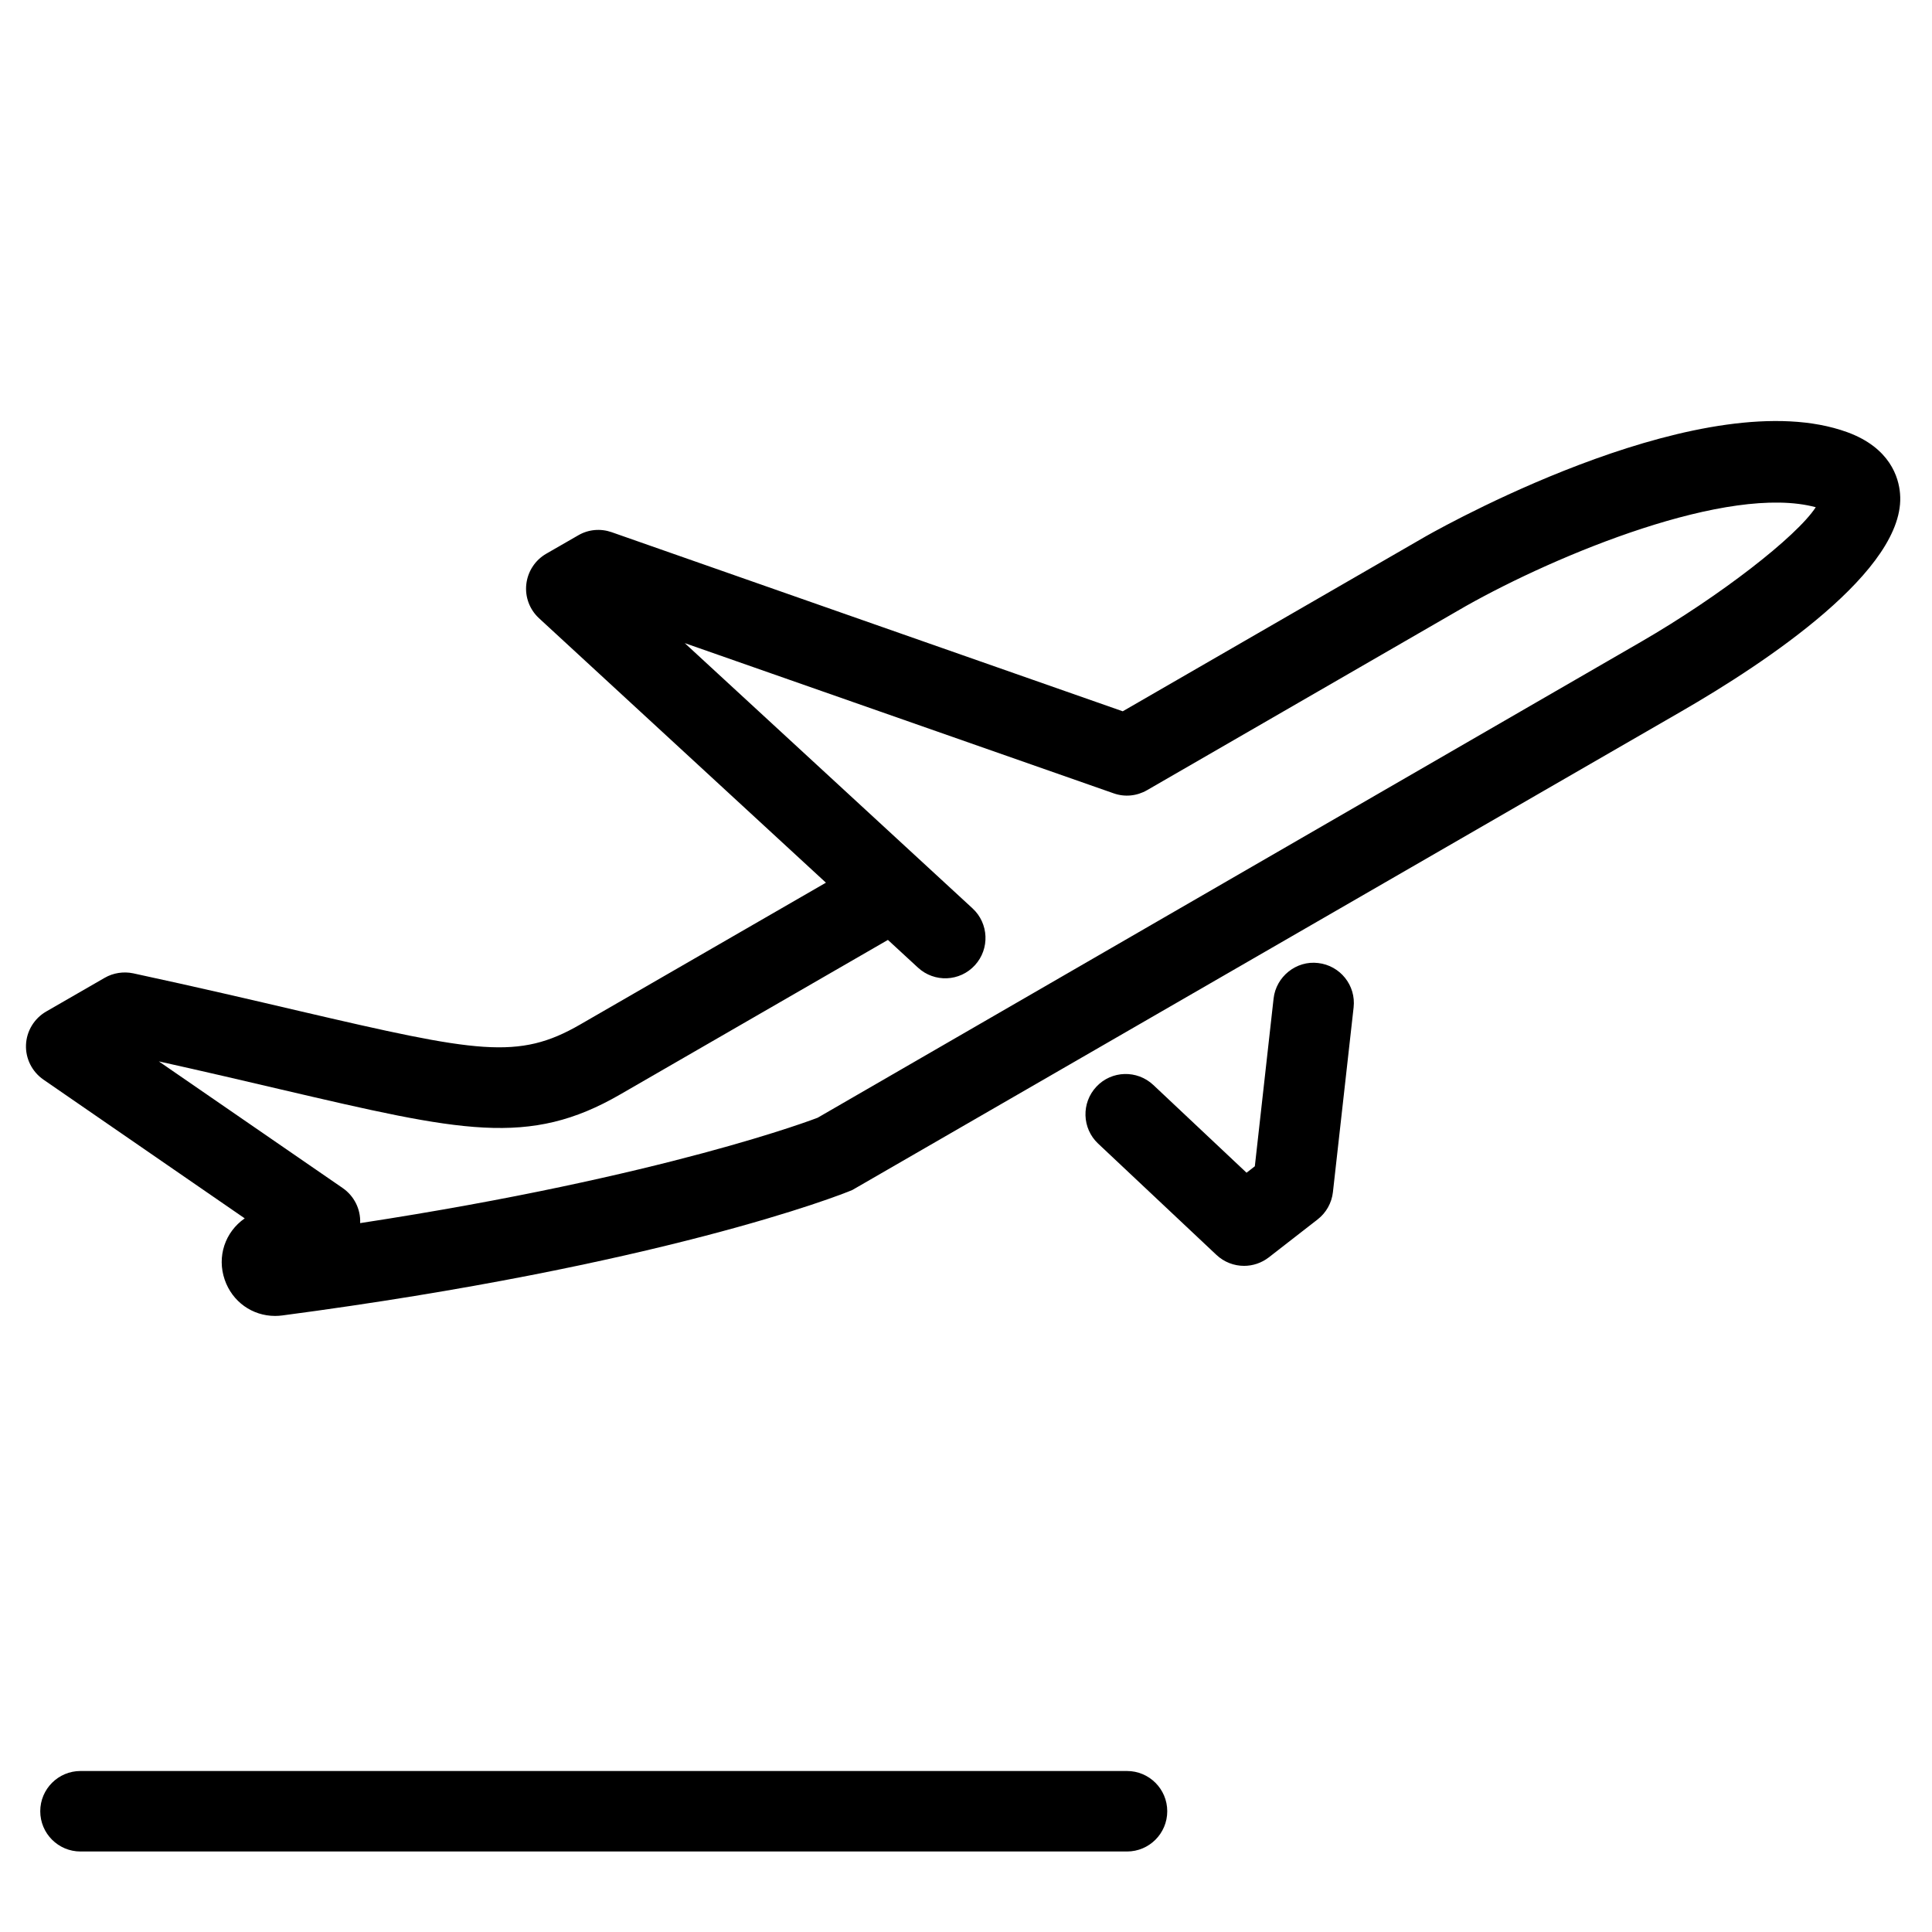 <?xml version="1.0" encoding="UTF-8"?>
<svg version="1.1" viewBox="0 0 24 24" xmlns="http://www.w3.org/2000/svg" xmlns:xlink="http://www.w3.org/1999/xlink">
    <!--Generated by IJSVG (https://github.com/curthard89/IJSVG)-->
    <g fill="#000000">
        <path d="M13.5,0h-13c-0.276,0 -0.5,0.224 -0.5,0.5c0,0.276 0.224,0.5 0.5,0.5h13c0.276,0 0.5,-0.224 0.5,-0.5c0,-0.276 -0.224,-0.5 -0.5,-0.5Z" transform="translate(0.5, 22)"></path>
        <path d="M22.632,0.633c-1.74,-0.633 -4.878,1.091 -5.234,1.292l-3.767,2.175l-6.349,-2.225c-0.137,-0.048 -0.289,-0.035 -0.415,0.039l-0.398,0.229c-0.138,0.08 -0.229,0.22 -0.247,0.378c-0.018,0.158 0.041,0.315 0.158,0.423l3.564,3.285l-3.053,1.762c-0.769,0.444 -1.267,0.35 -3.497,-0.17c-0.573,-0.134 -1.248,-0.292 -2.055,-0.466c-0.12,-0.025 -0.248,-0.006 -0.355,0.056l-0.727,0.419c-0.148,0.086 -0.243,0.242 -0.25,0.413c-0.007,0.171 0.075,0.334 0.216,0.432l2.501,1.724c-0.245,0.17 -0.347,0.475 -0.249,0.761c0.094,0.275 0.344,0.451 0.626,0.451c0.03,0 0.06,-0.002 0.09,-0.006c4.687,-0.619 6.923,-1.489 7.082,-1.559l10.296,-5.944c1.05,-0.606 2.8,-1.764 2.718,-2.706c-0.016,-0.201 -0.124,-0.569 -0.655,-0.763Zm-2.561,2.603l-10.23,5.913c-0.02,0.008 -1.877,0.726 -5.683,1.309c0,-0.001 0,-0.002 0,-0.003c0.007,-0.171 -0.075,-0.334 -0.216,-0.432l-2.285,-1.574c0.572,0.127 1.071,0.244 1.51,0.347c2.246,0.524 3.085,0.722 4.224,0.062l3.323,-1.918l0.373,0.344c0.204,0.188 0.52,0.175 0.707,-0.029c0.187,-0.203 0.174,-0.52 -0.029,-0.707l-3.575,-3.295l5.328,1.866c0.138,0.049 0.288,0.034 0.415,-0.039l3.96,-2.287c1.137,-0.641 3.262,-1.52 4.347,-1.228c-0.238,0.365 -1.189,1.104 -2.169,1.671Z" transform="translate(0.316, 4.736)"></path>
        <path d="M2.943,0.033c-0.27,-0.033 -0.522,0.167 -0.553,0.441l-0.233,2.084l-0.103,0.08l-1.158,-1.09c-0.201,-0.189 -0.518,-0.181 -0.707,0.021c-0.189,0.201 -0.18,0.518 0.021,0.707l1.47,1.383c0.096,0.09 0.219,0.136 0.343,0.136c0.108,0 0.216,-0.035 0.307,-0.105l0.607,-0.472c0.106,-0.082 0.175,-0.205 0.19,-0.339l0.257,-2.294c0.031,-0.274 -0.167,-0.521 -0.441,-0.552Z" transform="translate(13.431, 11.93)"></path>
    </g>
</svg>